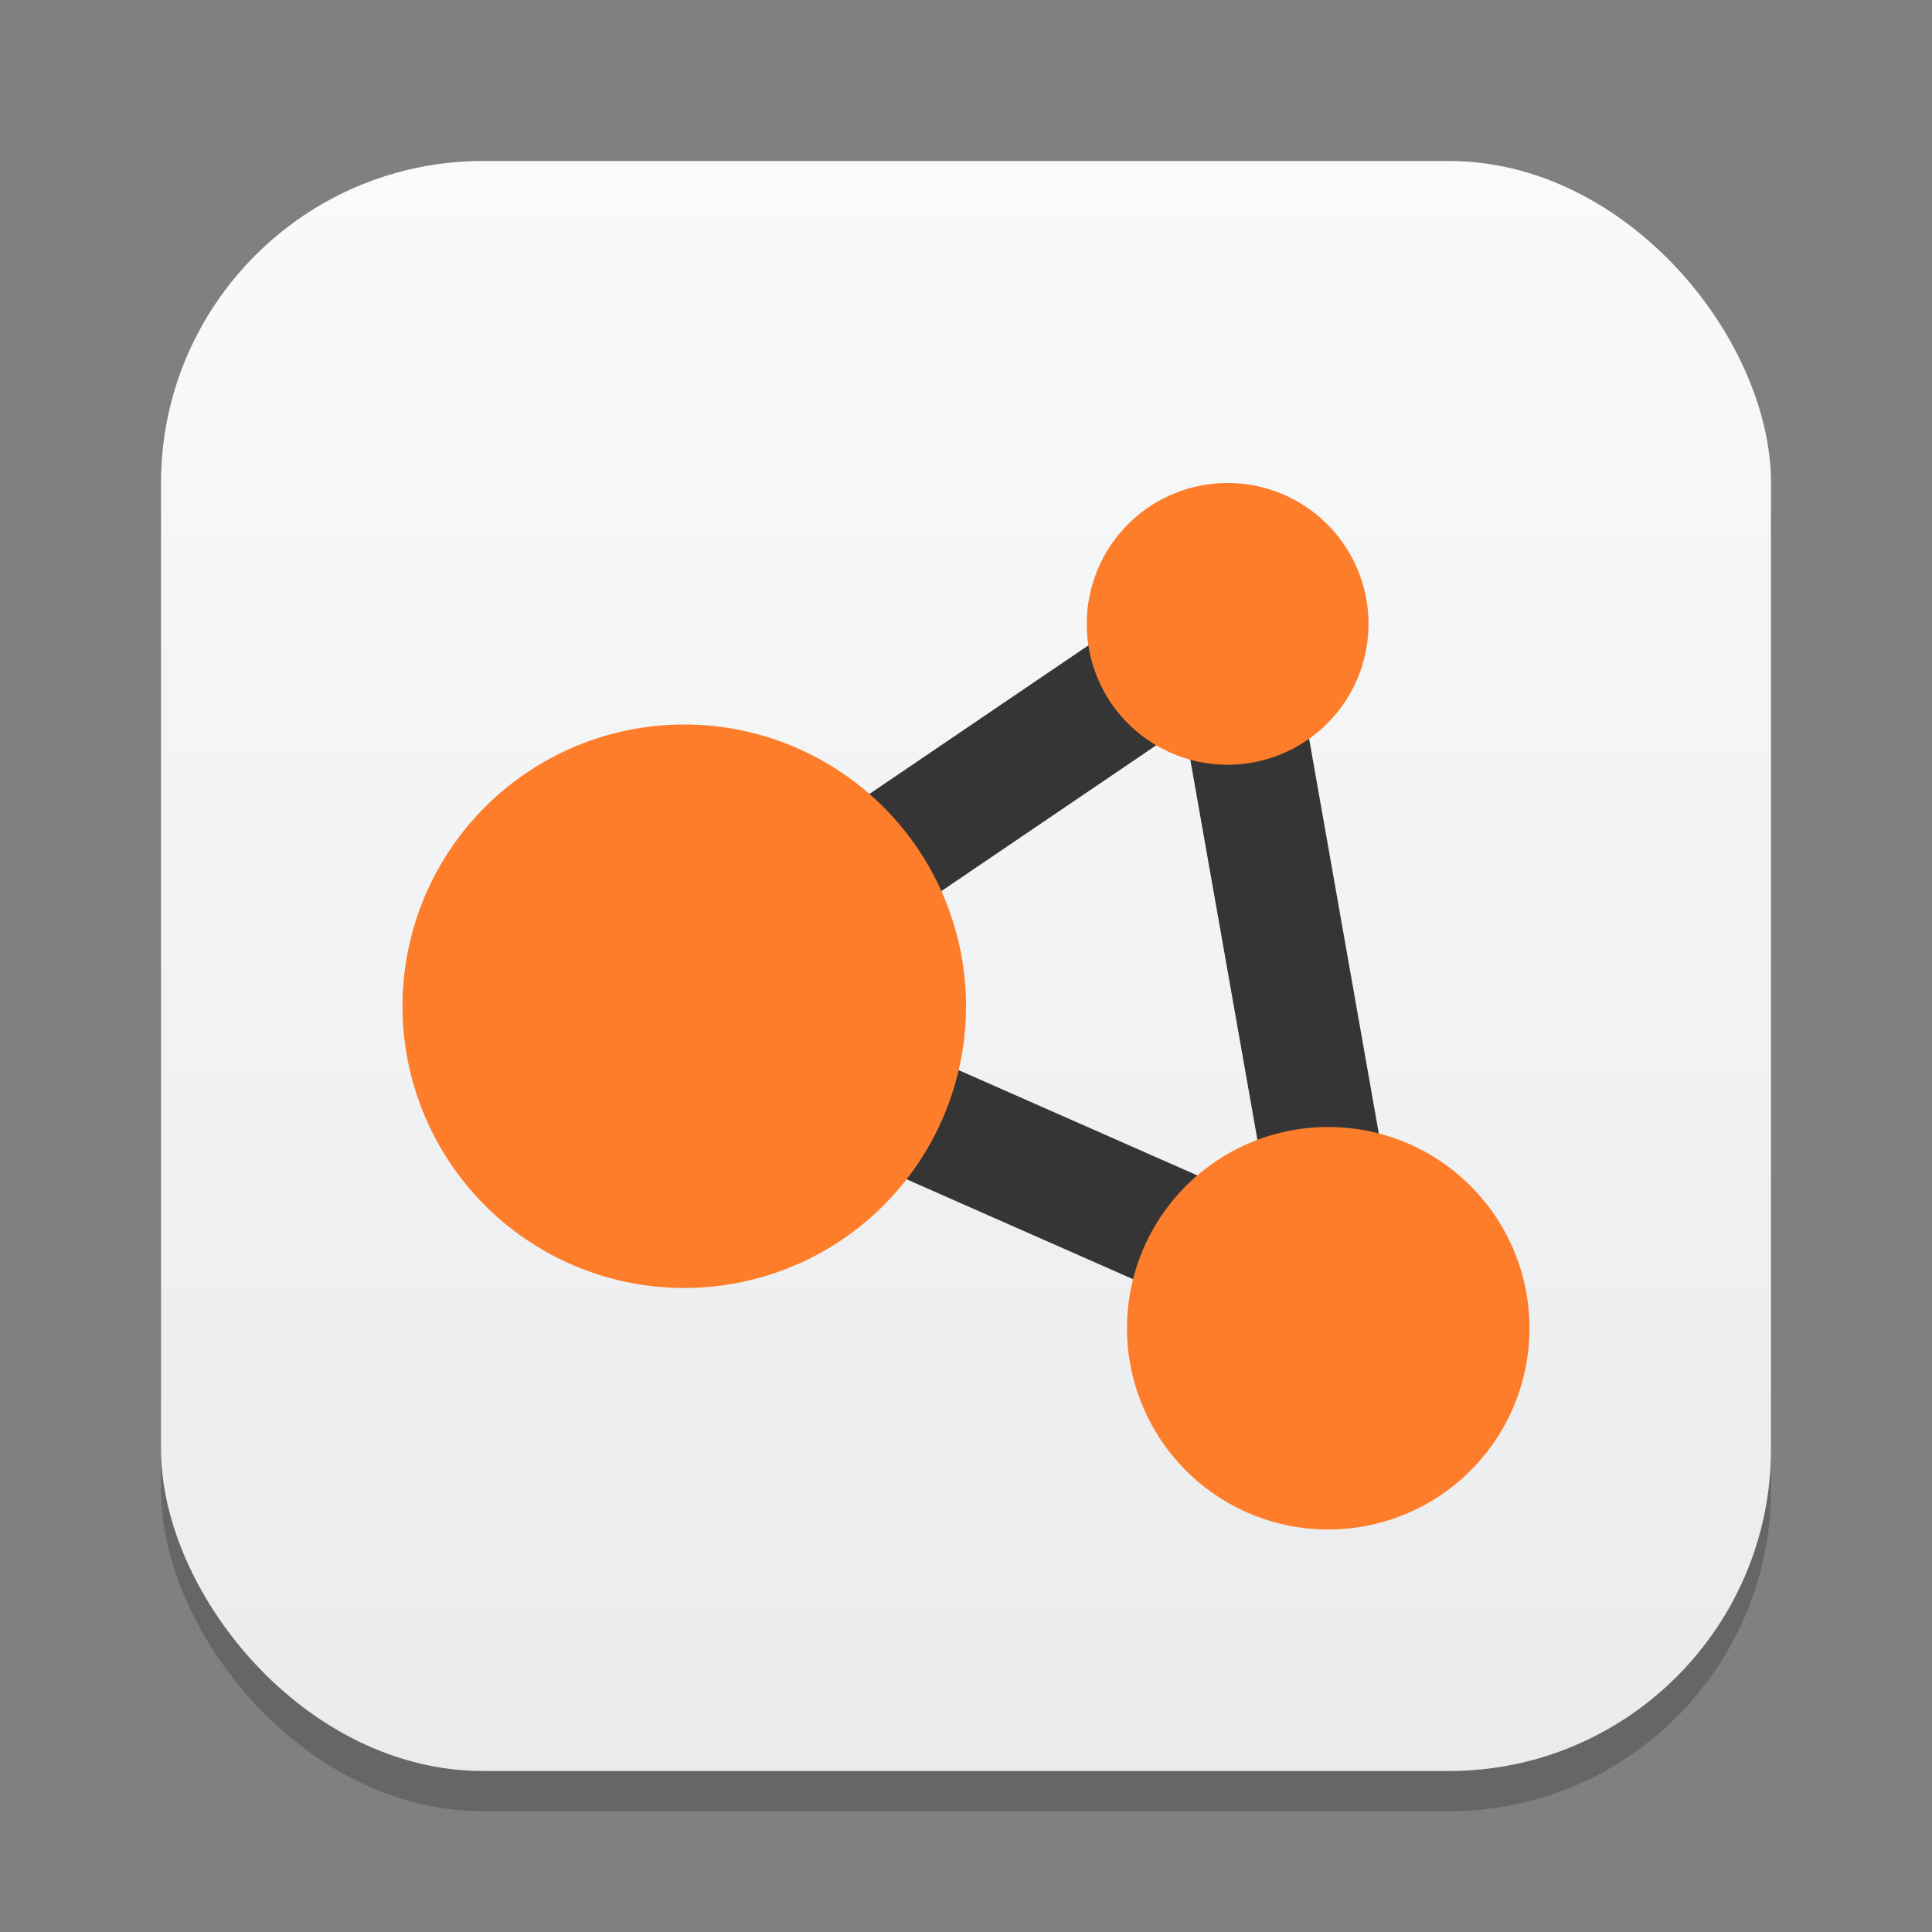 <?xml version="1.0" encoding="UTF-8" standalone="no"?>
<!-- Created with Inkscape (http://www.inkscape.org/) -->

<svg
   width="24"
   height="24"
   viewBox="0 0 24 24"
   version="1.1"
   id="svg1"
   inkscape:version="1.4.2 (ebf0e940d0, 2025-05-08)"
   sodipodi:docname="beamng-drive.svg"
   xmlns:inkscape="http://www.inkscape.org/namespaces/inkscape"
   xmlns:sodipodi="http://sodipodi.sourceforge.net/DTD/sodipodi-0.dtd"
   xmlns:xlink="http://www.w3.org/1999/xlink"
   xmlns="http://www.w3.org/2000/svg"
   xmlns:svg="http://www.w3.org/2000/svg">
  <rect x="0" y="0" width="24" height="24" fill="#808080" stroke="none"/>
  <sodipodi:namedview
     id="namedview1"
     pagecolor="#ffffff"
     bordercolor="#000000"
     borderopacity="0.25"
     inkscape:showpageshadow="2"
     inkscape:pageopacity="0.0"
     inkscape:pagecheckerboard="0"
     inkscape:deskcolor="#d1d1d1"
     inkscape:document-units="px"
     inkscape:zoom="32.75"
     inkscape:cx="11.984733"
     inkscape:cy="12"
     inkscape:window-width="1920"
     inkscape:window-height="1011"
     inkscape:window-x="0"
     inkscape:window-y="0"
     inkscape:window-maximized="1"
     inkscape:current-layer="svg1" />
  <defs
     id="defs1">
    <linearGradient
       inkscape:collect="always"
       id="linearGradient1606">
      <stop
         style="stop-color:#eaebed;stop-opacity:1;"
         offset="0"
         id="stop1602" />
      <stop
         style="stop-color:#f9fafa;stop-opacity:1;"
         offset="1"
         id="stop1604" />
    </linearGradient>
    <linearGradient
       inkscape:collect="always"
       xlink:href="#linearGradient1606"
       id="linearGradient4"
       x1="16"
       y1="30"
       x2="16"
       y2="2"
       gradientUnits="userSpaceOnUse"
       gradientTransform="matrix(0.714,0,0,0.714,0.571,0.571)" />
  </defs>
  <rect
     style="opacity:0.2;fill:#000000;stroke-width:1.75"
     id="rect1"
     width="20"
     height="20"
     x="2"
     y="2.5"
     ry="4" />
  <rect
     style="fill:url(#linearGradient4);stroke-width:0.714"
     id="rect2"
     width="20"
     height="20"
     x="2"
     y="2"
     ry="4" />
  <path
     d="M 15.247,7 A 0.75,0.75 0 0 0 14.829,7.129 L 7.829,11.879 a 0.75,0.75 0 0 0 0.118,1.308 l 8.5,3.75 a 0.75,0.75 0 0 0 1.041,-0.816 l -1.5,-8.5 A 0.75,0.75 0 0 0 15.247,7 Z m -0.534,2.021 1.055,5.975 -5.976,-2.636 z"
     style="fill:#353535;stroke-width:0.5"
     id="path2" />
  <path
     id="path5"
     style="fill:#fe7d2a;stroke-width:0.5"
     d="M 15.25,6 A 1.75,1.75 0 0 0 13.5,7.75 1.75,1.75 0 0 0 15.25,9.5 1.75,1.75 0 0 0 17,7.75 1.75,1.75 0 0 0 15.25,6 Z M 8.5,9 A 3.5,3.5 0 0 0 5,12.5 3.5,3.5 0 0 0 8.5,16 3.5,3.5 0 0 0 12,12.5 3.5,3.5 0 0 0 8.5,9 Z m 8,5 A 2.5,2.5 0 0 0 14,16.5 2.5,2.5 0 0 0 16.5,19 2.5,2.5 0 0 0 19,16.5 2.5,2.5 0 0 0 16.5,14 Z" />
</svg>
